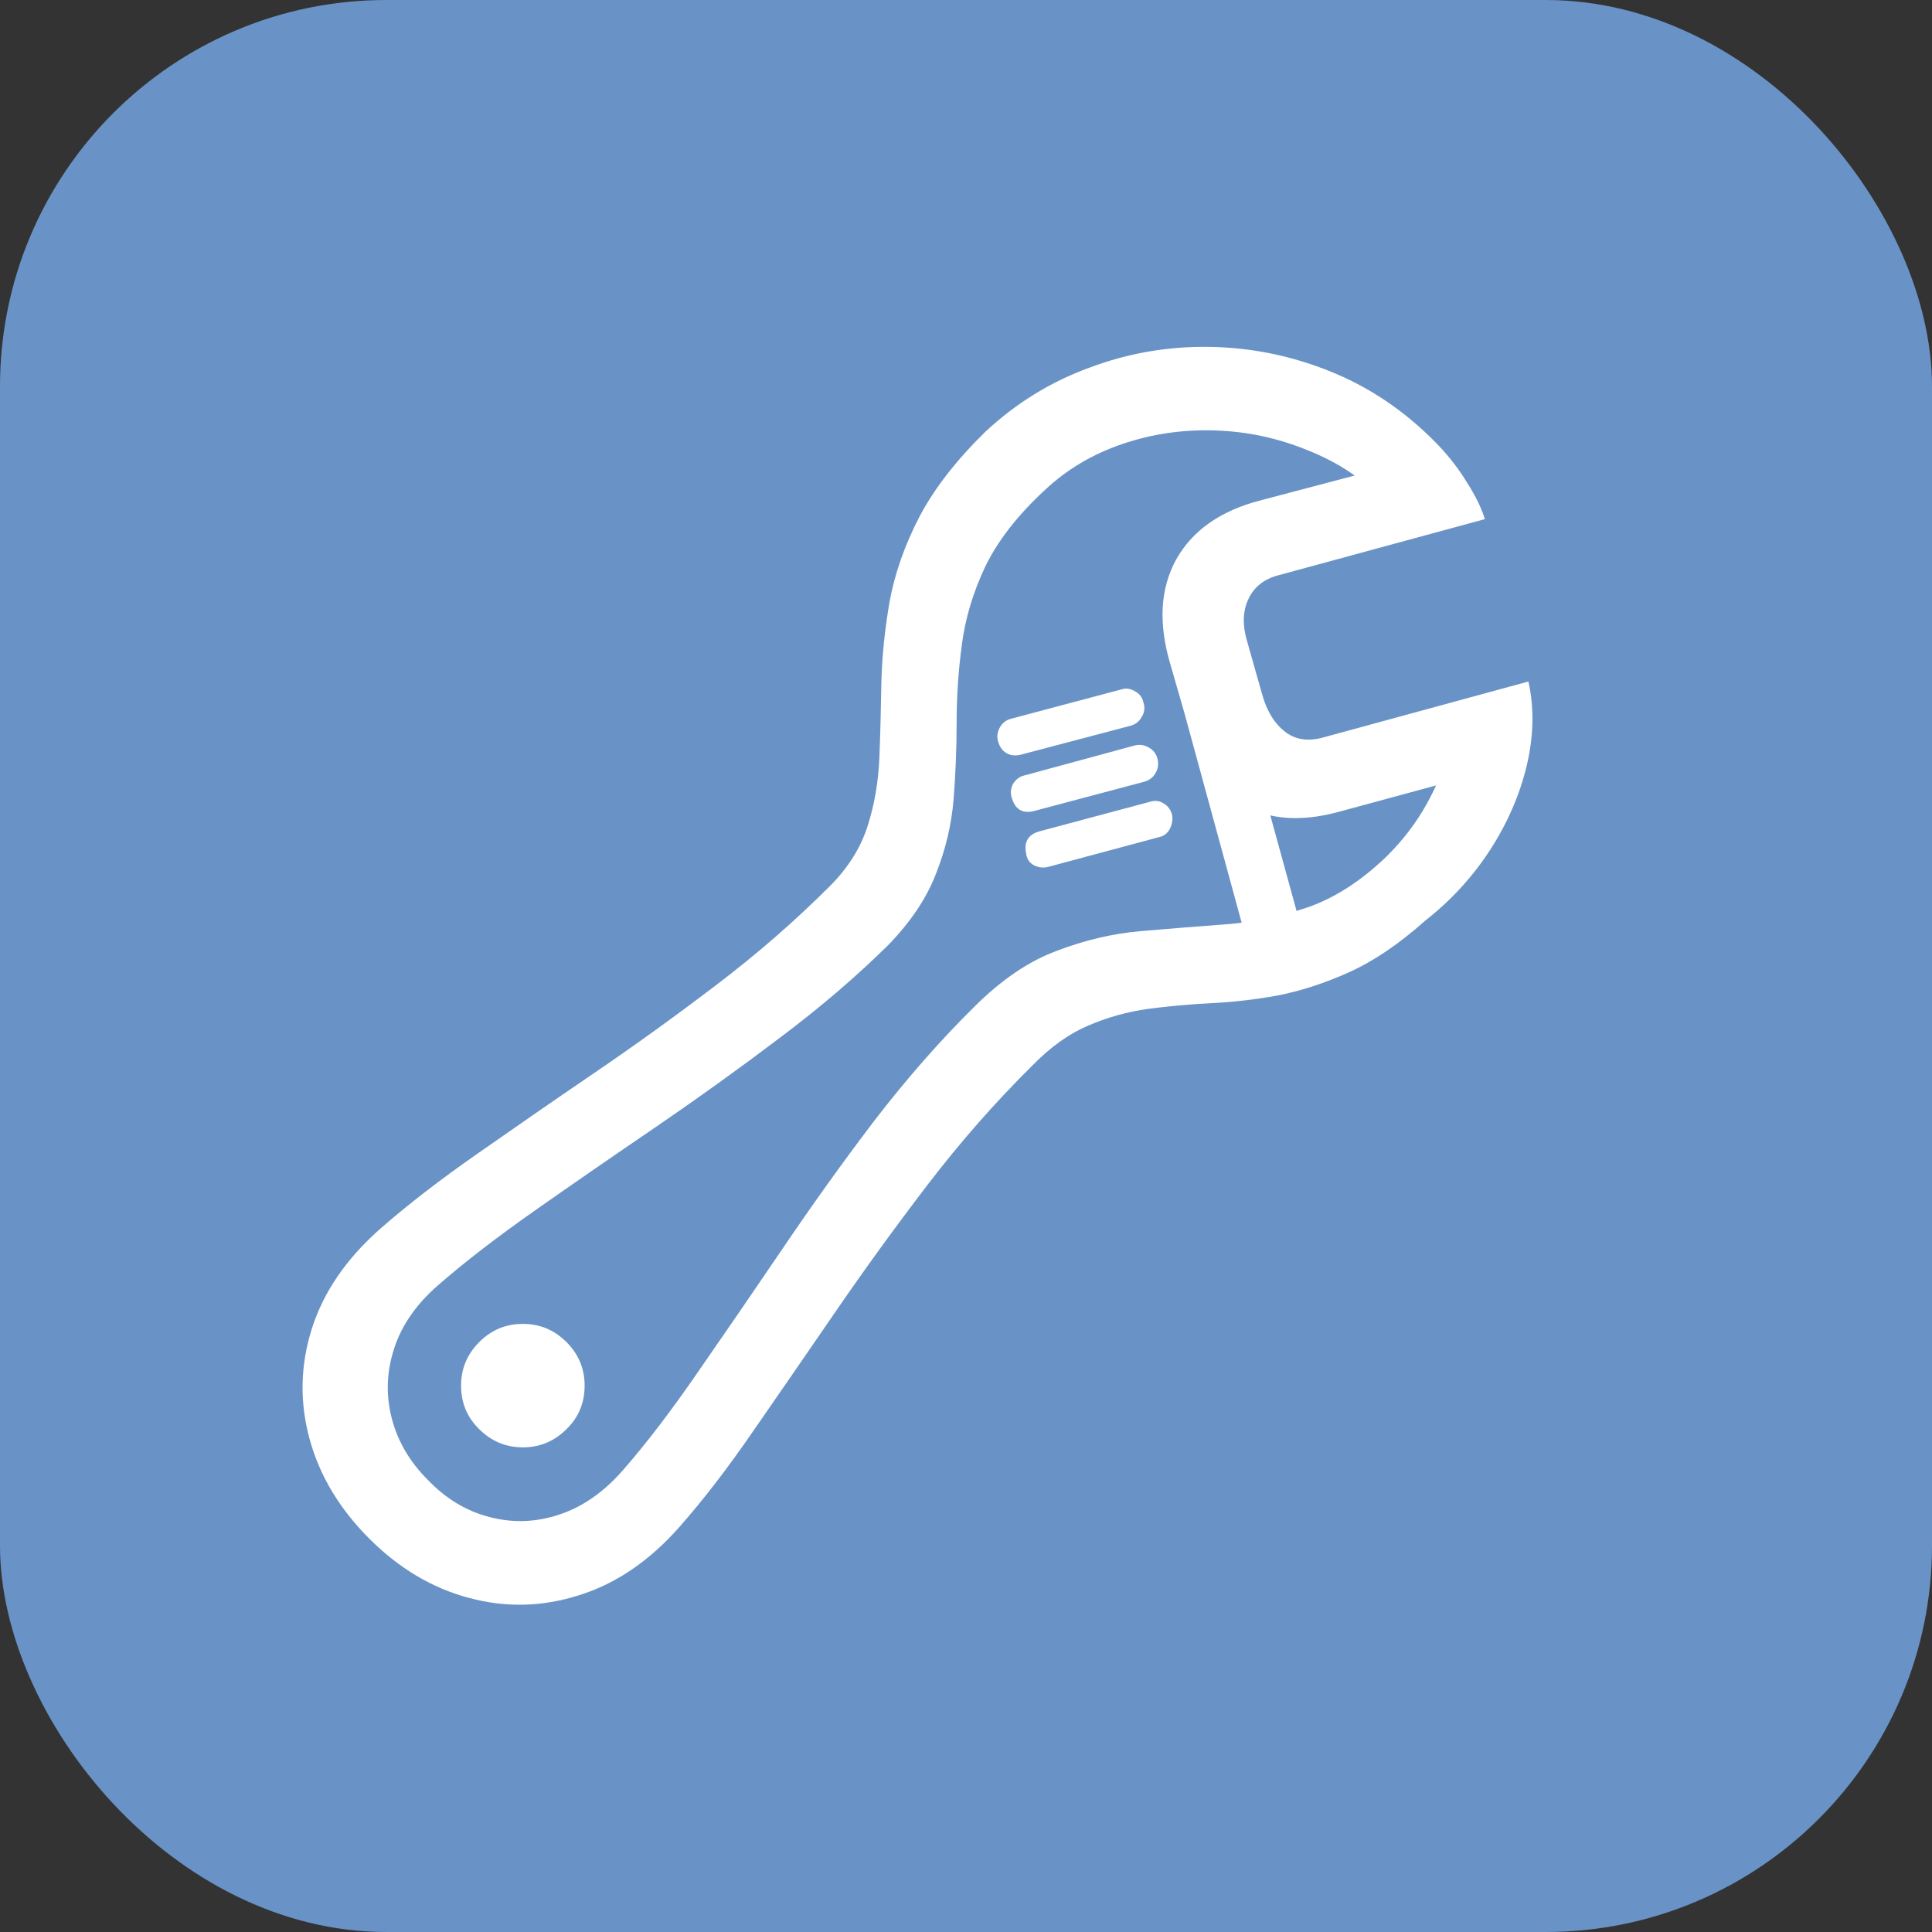 <svg width="20" height="20" viewBox="0 0 20 20" fill="none" xmlns="http://www.w3.org/2000/svg">
<rect x="0" y="0" width="20" height="20" fill="#333333" stroke="none"/>
<rect width="20" height="20" rx="4" fill="#6993C6"/>
<path d="M3.823 15.928C4.131 16.236 4.474 16.44 4.854 16.541C5.234 16.644 5.613 16.635 5.993 16.514C6.376 16.395 6.723 16.159 7.035 15.805C7.282 15.525 7.538 15.192 7.803 14.806C8.071 14.419 8.354 14.009 8.651 13.576C8.949 13.142 9.265 12.706 9.602 12.265C9.939 11.825 10.3 11.413 10.687 11.03C10.877 10.836 11.07 10.699 11.267 10.616C11.468 10.53 11.674 10.473 11.885 10.444C12.096 10.416 12.313 10.396 12.535 10.385C12.76 10.374 12.991 10.348 13.227 10.305C13.467 10.258 13.714 10.178 13.969 10.063C14.223 9.948 14.484 9.771 14.753 9.531C15.018 9.324 15.242 9.08 15.424 8.801C15.607 8.518 15.734 8.224 15.806 7.92C15.877 7.616 15.883 7.327 15.822 7.055L13.695 7.635C13.537 7.678 13.405 7.657 13.297 7.571C13.19 7.485 13.113 7.358 13.066 7.189L12.911 6.642C12.861 6.477 12.864 6.332 12.921 6.207C12.979 6.078 13.084 5.993 13.238 5.954L15.371 5.374C15.338 5.263 15.277 5.138 15.188 4.998C15.102 4.855 14.996 4.719 14.871 4.59C14.549 4.26 14.185 4.013 13.781 3.849C13.376 3.684 12.957 3.598 12.524 3.591C12.094 3.584 11.679 3.655 11.278 3.806C10.877 3.952 10.519 4.173 10.204 4.466C9.899 4.764 9.67 5.059 9.516 5.353C9.366 5.643 9.264 5.933 9.21 6.223C9.16 6.509 9.131 6.788 9.124 7.061C9.12 7.333 9.113 7.596 9.103 7.85C9.092 8.101 9.051 8.337 8.979 8.559C8.907 8.781 8.777 8.987 8.587 9.177C8.232 9.531 7.844 9.87 7.421 10.192C7.002 10.511 6.578 10.817 6.148 11.11C5.722 11.4 5.318 11.68 4.935 11.948C4.555 12.213 4.224 12.469 3.941 12.716C3.586 13.028 3.348 13.375 3.227 13.758C3.108 14.138 3.101 14.517 3.205 14.897C3.309 15.277 3.515 15.62 3.823 15.928ZM4.43 15.321C4.24 15.132 4.115 14.917 4.054 14.677C3.993 14.437 4.002 14.197 4.081 13.957C4.159 13.717 4.31 13.501 4.532 13.307C4.811 13.064 5.148 12.804 5.542 12.528C5.939 12.249 6.356 11.961 6.793 11.664C7.233 11.363 7.661 11.055 8.077 10.74C8.496 10.425 8.868 10.106 9.194 9.784C9.427 9.544 9.591 9.299 9.688 9.048C9.788 8.797 9.849 8.541 9.871 8.28C9.892 8.015 9.903 7.748 9.903 7.479C9.903 7.211 9.921 6.942 9.957 6.674C9.992 6.402 10.073 6.133 10.198 5.868C10.327 5.6 10.533 5.335 10.816 5.073C11.045 4.858 11.314 4.699 11.622 4.595C11.93 4.491 12.248 4.445 12.578 4.456C12.907 4.466 13.226 4.534 13.534 4.66C13.845 4.781 14.123 4.966 14.366 5.213L14.613 4.767L13.045 5.181C12.633 5.288 12.343 5.492 12.175 5.793C12.01 6.094 11.99 6.455 12.116 6.878L12.266 7.399C12.399 7.868 12.599 8.18 12.868 8.334C13.136 8.484 13.46 8.509 13.84 8.409L15.467 7.968L15.011 7.732C14.957 7.932 14.877 8.129 14.769 8.323C14.662 8.516 14.524 8.697 14.355 8.865C14.091 9.119 13.818 9.295 13.539 9.392C13.26 9.488 12.975 9.547 12.685 9.569C12.395 9.59 12.103 9.614 11.81 9.639C11.52 9.664 11.229 9.732 10.94 9.843C10.649 9.95 10.365 10.144 10.085 10.423C9.727 10.777 9.382 11.171 9.049 11.604C8.719 12.038 8.403 12.48 8.098 12.931C7.794 13.379 7.504 13.801 7.228 14.199C6.952 14.6 6.693 14.94 6.449 15.219C6.249 15.448 6.027 15.602 5.783 15.681C5.543 15.76 5.303 15.767 5.063 15.703C4.827 15.642 4.616 15.515 4.43 15.321ZM10.854 8.973L11.998 8.666C12.048 8.656 12.085 8.627 12.11 8.581C12.135 8.53 12.143 8.48 12.132 8.43C12.117 8.38 12.089 8.342 12.046 8.317C12.003 8.289 11.955 8.283 11.901 8.301L10.757 8.607C10.642 8.64 10.598 8.717 10.623 8.838C10.63 8.892 10.657 8.931 10.703 8.957C10.753 8.982 10.803 8.987 10.854 8.973ZM10.714 8.393L11.847 8.092C11.897 8.077 11.935 8.049 11.96 8.006C11.989 7.959 11.996 7.907 11.981 7.85C11.967 7.8 11.937 7.762 11.89 7.737C11.847 7.712 11.801 7.705 11.751 7.716L10.606 8.027C10.556 8.038 10.517 8.067 10.488 8.113C10.463 8.16 10.458 8.206 10.472 8.253C10.508 8.382 10.588 8.428 10.714 8.393ZM10.569 7.812L11.707 7.512C11.758 7.497 11.795 7.467 11.82 7.42C11.849 7.374 11.854 7.324 11.836 7.27C11.826 7.22 11.797 7.182 11.751 7.157C11.704 7.129 11.657 7.121 11.611 7.136L10.461 7.442C10.411 7.456 10.374 7.487 10.349 7.533C10.324 7.58 10.318 7.626 10.332 7.673C10.347 7.73 10.376 7.771 10.418 7.796C10.461 7.821 10.512 7.827 10.569 7.812ZM12.964 9.956L13.528 9.816L12.83 7.275L12.266 7.399L12.964 9.956ZM5.413 14.983C5.588 14.983 5.738 14.92 5.864 14.795C5.989 14.673 6.052 14.523 6.052 14.344C6.052 14.168 5.989 14.018 5.864 13.893C5.738 13.767 5.588 13.705 5.413 13.705C5.237 13.705 5.087 13.767 4.961 13.893C4.836 14.018 4.773 14.168 4.773 14.344C4.773 14.523 4.836 14.673 4.961 14.795C5.087 14.92 5.237 14.983 5.413 14.983Z" fill="white"/>
</svg>

